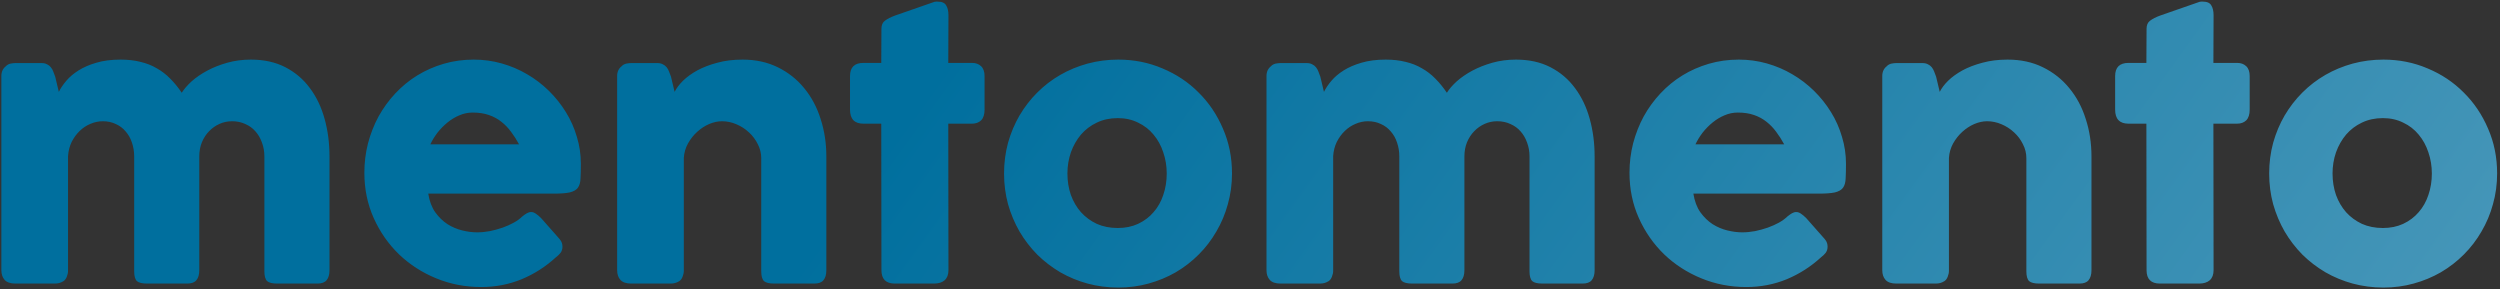 <svg width="864" height="100" viewBox="0 0 864 100" fill="none" xmlns="http://www.w3.org/2000/svg">
<rect x="0" y="0" width="864" height="100" fill="#333333" stroke="none"/>
<path d="M2.033 22.82C2.553 22.38 3.093 22.1 3.653 21.98C4.253 21.86 4.813 21.8 5.333 21.8H14.393C15.113 21.8 15.733 21.94 16.253 22.22C16.773 22.46 17.213 22.8 17.573 23.24C17.933 23.68 18.213 24.18 18.413 24.74C18.653 25.3 18.873 25.88 19.073 26.48L20.333 31.76C20.933 30.52 21.793 29.24 22.913 27.92C24.033 26.6 25.453 25.4 27.173 24.32C28.893 23.24 30.933 22.36 33.293 21.68C35.693 20.96 38.493 20.6 41.693 20.6C44.213 20.6 46.493 20.86 48.533 21.38C50.613 21.86 52.493 22.6 54.173 23.6C55.893 24.56 57.453 25.76 58.853 27.2C60.253 28.6 61.573 30.22 62.813 32.06C63.573 30.82 64.693 29.52 66.173 28.16C67.693 26.8 69.493 25.56 71.573 24.44C73.653 23.32 75.973 22.4 78.533 21.68C81.093 20.96 83.813 20.6 86.693 20.6C91.253 20.6 95.233 21.48 98.633 23.24C102.033 25 104.853 27.4 107.093 30.44C109.373 33.48 111.073 37.04 112.193 41.12C113.313 45.16 113.873 49.48 113.873 54.08V93.38C113.873 94.9 113.533 96.06 112.853 96.86C112.213 97.62 111.173 98 109.733 98H95.873C94.153 98 92.973 97.72 92.333 97.16C91.693 96.56 91.373 95.42 91.373 93.74V54.08C91.373 52.36 91.093 50.76 90.533 49.28C90.013 47.8 89.273 46.52 88.313 45.44C87.353 44.32 86.173 43.46 84.773 42.86C83.413 42.22 81.893 41.9 80.213 41.9C78.693 41.9 77.253 42.2 75.893 42.8C74.533 43.4 73.333 44.24 72.293 45.32C71.253 46.36 70.413 47.64 69.773 49.16C69.173 50.64 68.873 52.28 68.873 54.08V93.38C68.873 94.9 68.533 96.06 67.853 96.86C67.213 97.62 66.173 98 64.733 98H63.473H62.993H50.873C49.153 98 47.973 97.72 47.333 97.16C46.693 96.56 46.373 95.42 46.373 93.74V54.08C46.373 52.36 46.113 50.76 45.593 49.28C45.113 47.8 44.393 46.52 43.433 45.44C42.513 44.32 41.373 43.46 40.013 42.86C38.693 42.22 37.193 41.9 35.513 41.9C34.073 41.9 32.653 42.2 31.253 42.8C29.893 43.36 28.653 44.18 27.533 45.26C26.453 46.3 25.533 47.56 24.773 49.04C24.053 50.52 23.633 52.16 23.513 53.96V93.56C23.513 94.24 23.373 94.92 23.093 95.6C22.853 96.28 22.473 96.8 21.953 97.16C21.433 97.48 20.933 97.7 20.453 97.82C20.013 97.94 19.493 98 18.893 98H5.333C3.613 98 2.373 97.58 1.613 96.74C0.853 95.9 0.473 94.78 0.473 93.38V26.24C0.473 25.48 0.633 24.78 0.953 24.14C1.313 23.5 1.793 23 2.393 22.64L2.033 22.82ZM192.165 88.88C188.645 92.12 184.685 94.66 180.285 96.5C175.885 98.3 171.225 99.2 166.305 99.2C160.825 99.2 155.645 98.2 150.765 96.2C145.885 94.2 141.605 91.44 137.925 87.92C134.245 84.36 131.325 80.18 129.165 75.38C127.005 70.58 125.925 65.36 125.925 59.72C125.925 56.2 126.345 52.8 127.185 49.52C128.065 46.2 129.285 43.1 130.845 40.22C132.445 37.34 134.365 34.7 136.605 32.3C138.885 29.86 141.425 27.78 144.225 26.06C147.025 24.34 150.065 23 153.345 22.04C156.625 21.08 160.085 20.6 163.725 20.6C167.045 20.6 170.265 21.04 173.385 21.92C176.505 22.8 179.425 24.04 182.145 25.64C184.905 27.24 187.425 29.16 189.705 31.4C191.985 33.64 193.945 36.1 195.585 38.78C197.225 41.42 198.485 44.26 199.365 47.3C200.285 50.3 200.745 53.4 200.745 56.6C200.745 58.68 200.705 60.38 200.625 61.7C200.585 63.02 200.285 64.08 199.725 64.88C199.165 65.64 198.225 66.18 196.905 66.5C195.625 66.78 193.725 66.92 191.205 66.92H148.005C148.405 69.48 149.205 71.62 150.405 73.34C151.645 75.06 153.065 76.44 154.665 77.48C156.265 78.48 157.965 79.2 159.765 79.64C161.565 80.08 163.265 80.3 164.865 80.3C166.305 80.3 167.785 80.16 169.305 79.88C170.825 79.56 172.285 79.16 173.685 78.68C175.125 78.16 176.425 77.58 177.585 76.94C178.785 76.26 179.745 75.56 180.465 74.84C181.105 74.32 181.645 73.94 182.085 73.7C182.565 73.42 183.065 73.28 183.585 73.28C184.105 73.28 184.625 73.46 185.145 73.82C185.705 74.18 186.325 74.7 187.005 75.38L193.365 82.58C193.805 83.1 194.085 83.58 194.205 84.02C194.325 84.42 194.385 84.84 194.385 85.28C194.385 86.08 194.165 86.78 193.725 87.38C193.285 87.94 192.765 88.44 192.165 88.88ZM163.305 38.9C161.745 38.9 160.225 39.22 158.745 39.86C157.305 40.46 155.945 41.28 154.665 42.32C153.385 43.36 152.225 44.54 151.185 45.86C150.185 47.18 149.365 48.52 148.725 49.88H179.385C178.545 48.32 177.625 46.88 176.625 45.56C175.665 44.24 174.545 43.08 173.265 42.08C172.025 41.08 170.585 40.3 168.945 39.74C167.345 39.18 165.465 38.9 163.305 38.9ZM214.846 22.82C215.366 22.38 215.906 22.1 216.466 21.98C217.066 21.86 217.626 21.8 218.146 21.8H227.206C227.926 21.8 228.546 21.94 229.066 22.22C229.586 22.46 230.026 22.8 230.386 23.24C230.746 23.68 231.026 24.18 231.226 24.74C231.466 25.3 231.686 25.88 231.886 26.48L233.146 31.76C233.746 30.52 234.706 29.24 236.026 27.92C237.386 26.6 239.046 25.4 241.006 24.32C243.006 23.24 245.306 22.36 247.906 21.68C250.506 20.96 253.406 20.6 256.606 20.6C261.166 20.6 265.226 21.48 268.786 23.24C272.386 25 275.426 27.4 277.906 30.44C280.426 33.48 282.326 37.04 283.606 41.12C284.926 45.16 285.586 49.48 285.586 54.08V93.38C285.586 94.9 285.246 96.06 284.566 96.86C283.926 97.62 282.886 98 281.446 98H267.586C265.866 98 264.686 97.72 264.046 97.16C263.406 96.56 263.086 95.42 263.086 93.74V54.68C263.086 52.96 262.686 51.34 261.886 49.82C261.126 48.26 260.106 46.9 258.826 45.74C257.546 44.54 256.086 43.6 254.446 42.92C252.846 42.24 251.206 41.9 249.526 41.9C248.086 41.9 246.606 42.22 245.086 42.86C243.606 43.5 242.226 44.4 240.946 45.56C239.706 46.68 238.646 48.02 237.766 49.58C236.926 51.1 236.446 52.76 236.326 54.56V93.56C236.326 94.24 236.186 94.92 235.906 95.6C235.666 96.28 235.286 96.8 234.766 97.16C234.246 97.48 233.746 97.7 233.266 97.82C232.826 97.94 232.306 98 231.706 98H218.146C216.426 98 215.186 97.58 214.426 96.74C213.666 95.9 213.286 94.78 213.286 93.38V26.24C213.286 25.48 213.446 24.78 213.766 24.14C214.126 23.5 214.606 23 215.206 22.64L214.846 22.82ZM304.625 9.92C304.625 8.68 305.025 7.76 305.825 7.16C306.665 6.52 307.845 5.92 309.365 5.36L322.985 0.62C323.185 0.58 323.365 0.56 323.525 0.56C323.725 0.56 323.905 0.56 324.065 0.56C325.545 0.56 326.525 1 327.005 1.88C327.525 2.72 327.785 3.84 327.785 5.24L327.725 21.74H335.945C337.225 21.74 338.265 22.12 339.065 22.88C339.865 23.64 340.265 24.78 340.265 26.3V37.88C340.265 39.56 339.865 40.8 339.065 41.6C338.265 42.36 337.225 42.74 335.945 42.74H327.725L327.785 93.38C327.785 94.9 327.345 96.06 326.465 96.86C325.585 97.62 324.365 98 322.805 98H309.245C306.165 98 304.625 96.46 304.625 93.38L304.565 42.74H298.385C295.305 42.74 293.765 41.12 293.765 37.88V26.3C293.765 23.26 295.305 21.74 298.385 21.74H304.565L304.625 9.92ZM347.001 59.96C347.001 56.28 347.461 52.74 348.381 49.34C349.341 45.94 350.661 42.8 352.341 39.92C354.061 37 356.101 34.36 358.461 32C360.861 29.6 363.521 27.56 366.441 25.88C369.361 24.2 372.501 22.9 375.861 21.98C379.261 21.06 382.801 20.6 386.481 20.6C391.921 20.6 397.021 21.62 401.781 23.66C406.581 25.66 410.741 28.44 414.261 32C417.821 35.52 420.621 39.68 422.661 44.48C424.741 49.24 425.781 54.4 425.781 59.96C425.781 63.64 425.301 67.18 424.341 70.58C423.421 73.94 422.101 77.08 420.381 80C418.701 82.92 416.661 85.58 414.261 87.98C411.901 90.34 409.261 92.38 406.341 94.1C403.421 95.78 400.281 97.08 396.921 98C393.601 98.92 390.121 99.38 386.481 99.38C382.801 99.38 379.261 98.92 375.861 98C372.501 97.08 369.361 95.78 366.441 94.1C363.521 92.38 360.861 90.34 358.461 87.98C356.101 85.58 354.061 82.92 352.341 80C350.661 77.08 349.341 73.94 348.381 70.58C347.461 67.18 347.001 63.64 347.001 59.96ZM368.901 59.96C368.901 62.6 369.301 65.08 370.101 67.4C370.941 69.68 372.101 71.66 373.581 73.34C375.101 75.02 376.921 76.36 379.041 77.36C381.201 78.32 383.621 78.8 386.301 78.8C388.901 78.8 391.241 78.32 393.321 77.36C395.441 76.36 397.221 75.02 398.661 73.34C400.141 71.66 401.261 69.68 402.021 67.4C402.821 65.08 403.221 62.6 403.221 59.96C403.221 57.4 402.821 54.96 402.021 52.64C401.261 50.32 400.141 48.28 398.661 46.52C397.221 44.76 395.441 43.38 393.321 42.38C391.241 41.34 388.901 40.82 386.301 40.82C383.621 40.82 381.201 41.34 379.041 42.38C376.921 43.38 375.101 44.76 373.581 46.52C372.101 48.28 370.941 50.32 370.101 52.64C369.301 54.96 368.901 57.4 368.901 59.96ZM439.26 22.82C439.78 22.38 440.32 22.1 440.88 21.98C441.48 21.86 442.04 21.8 442.56 21.8H451.62C452.34 21.8 452.96 21.94 453.48 22.22C454 22.46 454.44 22.8 454.8 23.24C455.16 23.68 455.44 24.18 455.64 24.74C455.88 25.3 456.1 25.88 456.3 26.48L457.56 31.76C458.16 30.52 459.02 29.24 460.14 27.92C461.26 26.6 462.68 25.4 464.4 24.32C466.12 23.24 468.16 22.36 470.52 21.68C472.92 20.96 475.72 20.6 478.92 20.6C481.44 20.6 483.72 20.86 485.76 21.38C487.84 21.86 489.72 22.6 491.4 23.6C493.12 24.56 494.68 25.76 496.08 27.2C497.48 28.6 498.8 30.22 500.04 32.06C500.8 30.82 501.92 29.52 503.4 28.16C504.92 26.8 506.72 25.56 508.8 24.44C510.88 23.32 513.2 22.4 515.76 21.68C518.32 20.96 521.04 20.6 523.92 20.6C528.48 20.6 532.46 21.48 535.86 23.24C539.26 25 542.08 27.4 544.32 30.44C546.6 33.48 548.3 37.04 549.42 41.12C550.54 45.16 551.1 49.48 551.1 54.08V93.38C551.1 94.9 550.76 96.06 550.08 96.86C549.44 97.62 548.4 98 546.96 98H533.1C531.38 98 530.2 97.72 529.56 97.16C528.92 96.56 528.6 95.42 528.6 93.74V54.08C528.6 52.36 528.32 50.76 527.76 49.28C527.24 47.8 526.5 46.52 525.54 45.44C524.58 44.32 523.4 43.46 522 42.86C520.64 42.22 519.12 41.9 517.44 41.9C515.92 41.9 514.48 42.2 513.12 42.8C511.76 43.4 510.56 44.24 509.52 45.32C508.48 46.36 507.64 47.64 507 49.16C506.4 50.64 506.1 52.28 506.1 54.08V93.38C506.1 94.9 505.76 96.06 505.08 96.86C504.44 97.62 503.4 98 501.96 98H500.7H500.22H488.1C486.38 98 485.2 97.72 484.56 97.16C483.92 96.56 483.6 95.42 483.6 93.74V54.08C483.6 52.36 483.34 50.76 482.82 49.28C482.34 47.8 481.62 46.52 480.66 45.44C479.74 44.32 478.6 43.46 477.24 42.86C475.92 42.22 474.42 41.9 472.74 41.9C471.3 41.9 469.88 42.2 468.48 42.8C467.12 43.36 465.88 44.18 464.76 45.26C463.68 46.3 462.76 47.56 462 49.04C461.28 50.52 460.86 52.16 460.74 53.96V93.56C460.74 94.24 460.6 94.92 460.32 95.6C460.08 96.28 459.7 96.8 459.18 97.16C458.66 97.48 458.16 97.7 457.68 97.82C457.24 97.94 456.72 98 456.12 98H442.56C440.84 98 439.6 97.58 438.84 96.74C438.08 95.9 437.7 94.78 437.7 93.38V26.24C437.7 25.48 437.86 24.78 438.18 24.14C438.54 23.5 439.02 23 439.62 22.64L439.26 22.82ZM629.392 88.88C625.872 92.12 621.912 94.66 617.512 96.5C613.112 98.3 608.452 99.2 603.532 99.2C598.052 99.2 592.872 98.2 587.992 96.2C583.112 94.2 578.832 91.44 575.152 87.92C571.472 84.36 568.552 80.18 566.392 75.38C564.232 70.58 563.152 65.36 563.152 59.72C563.152 56.2 563.572 52.8 564.412 49.52C565.292 46.2 566.512 43.1 568.072 40.22C569.672 37.34 571.592 34.7 573.832 32.3C576.112 29.86 578.652 27.78 581.452 26.06C584.252 24.34 587.292 23 590.572 22.04C593.852 21.08 597.312 20.6 600.952 20.6C604.272 20.6 607.492 21.04 610.612 21.92C613.732 22.8 616.652 24.04 619.372 25.64C622.132 27.24 624.652 29.16 626.932 31.4C629.212 33.64 631.172 36.1 632.812 38.78C634.452 41.42 635.712 44.26 636.592 47.3C637.512 50.3 637.972 53.4 637.972 56.6C637.972 58.68 637.932 60.38 637.852 61.7C637.812 63.02 637.512 64.08 636.952 64.88C636.392 65.64 635.452 66.18 634.132 66.5C632.852 66.78 630.952 66.92 628.432 66.92H585.232C585.632 69.48 586.432 71.62 587.632 73.34C588.872 75.06 590.292 76.44 591.892 77.48C593.492 78.48 595.192 79.2 596.992 79.64C598.792 80.08 600.492 80.3 602.092 80.3C603.532 80.3 605.012 80.16 606.532 79.88C608.052 79.56 609.512 79.16 610.912 78.68C612.352 78.16 613.652 77.58 614.812 76.94C616.012 76.26 616.972 75.56 617.692 74.84C618.332 74.32 618.872 73.94 619.312 73.7C619.792 73.42 620.292 73.28 620.812 73.28C621.332 73.28 621.852 73.46 622.372 73.82C622.932 74.18 623.552 74.7 624.232 75.38L630.592 82.58C631.032 83.1 631.312 83.58 631.432 84.02C631.552 84.42 631.612 84.84 631.612 85.28C631.612 86.08 631.392 86.78 630.952 87.38C630.512 87.94 629.992 88.44 629.392 88.88ZM600.532 38.9C598.972 38.9 597.452 39.22 595.972 39.86C594.532 40.46 593.172 41.28 591.892 42.32C590.612 43.36 589.452 44.54 588.412 45.86C587.412 47.18 586.592 48.52 585.952 49.88H616.612C615.772 48.32 614.852 46.88 613.852 45.56C612.892 44.24 611.772 43.08 610.492 42.08C609.252 41.08 607.812 40.3 606.172 39.74C604.572 39.18 602.692 38.9 600.532 38.9ZM652.073 22.82C652.593 22.38 653.133 22.1 653.693 21.98C654.293 21.86 654.853 21.8 655.373 21.8H664.433C665.153 21.8 665.773 21.94 666.293 22.22C666.813 22.46 667.253 22.8 667.613 23.24C667.973 23.68 668.253 24.18 668.453 24.74C668.693 25.3 668.913 25.88 669.113 26.48L670.373 31.76C670.973 30.52 671.933 29.24 673.253 27.92C674.613 26.6 676.273 25.4 678.233 24.32C680.233 23.24 682.533 22.36 685.133 21.68C687.733 20.96 690.633 20.6 693.833 20.6C698.393 20.6 702.453 21.48 706.013 23.24C709.613 25 712.653 27.4 715.133 30.44C717.653 33.48 719.553 37.04 720.833 41.12C722.153 45.16 722.813 49.48 722.813 54.08V93.38C722.813 94.9 722.473 96.06 721.793 96.86C721.153 97.62 720.113 98 718.673 98H704.813C703.093 98 701.913 97.72 701.273 97.16C700.633 96.56 700.313 95.42 700.313 93.74V54.68C700.313 52.96 699.913 51.34 699.113 49.82C698.353 48.26 697.333 46.9 696.053 45.74C694.773 44.54 693.313 43.6 691.673 42.92C690.073 42.24 688.433 41.9 686.753 41.9C685.313 41.9 683.833 42.22 682.313 42.86C680.833 43.5 679.453 44.4 678.173 45.56C676.933 46.68 675.873 48.02 674.992 49.58C674.153 51.1 673.673 52.76 673.553 54.56V93.56C673.553 94.24 673.413 94.92 673.133 95.6C672.893 96.28 672.513 96.8 671.993 97.16C671.473 97.48 670.973 97.7 670.493 97.82C670.053 97.94 669.533 98 668.933 98H655.373C653.653 98 652.413 97.58 651.653 96.74C650.893 95.9 650.513 94.78 650.513 93.38V26.24C650.513 25.48 650.673 24.78 650.993 24.14C651.353 23.5 651.833 23 652.433 22.64L652.073 22.82ZM741.851 9.92C741.851 8.68 742.251 7.76 743.051 7.16C743.891 6.52 745.071 5.92 746.591 5.36L760.211 0.62C760.411 0.58 760.591 0.56 760.751 0.56C760.951 0.56 761.131 0.56 761.291 0.56C762.771 0.56 763.751 1 764.231 1.88C764.751 2.72 765.011 3.84 765.011 5.24L764.951 21.74H773.171C774.451 21.74 775.491 22.12 776.291 22.88C777.091 23.64 777.491 24.78 777.491 26.3V37.88C777.491 39.56 777.091 40.8 776.291 41.6C775.491 42.36 774.451 42.74 773.171 42.74H764.951L765.011 93.38C765.011 94.9 764.571 96.06 763.691 96.86C762.811 97.62 761.591 98 760.031 98H746.471C743.391 98 741.851 96.46 741.851 93.38L741.791 42.74H735.611C732.531 42.74 730.991 41.12 730.991 37.88V26.3C730.991 23.26 732.531 21.74 735.611 21.74H741.791L741.851 9.92ZM784.227 59.96C784.227 56.28 784.687 52.74 785.607 49.34C786.567 45.94 787.887 42.8 789.567 39.92C791.287 37 793.327 34.36 795.687 32C798.087 29.6 800.747 27.56 803.667 25.88C806.587 24.2 809.727 22.9 813.087 21.98C816.487 21.06 820.027 20.6 823.707 20.6C829.147 20.6 834.247 21.62 839.007 23.66C843.807 25.66 847.967 28.44 851.487 32C855.047 35.52 857.847 39.68 859.887 44.48C861.967 49.24 863.007 54.4 863.007 59.96C863.007 63.64 862.527 67.18 861.567 70.58C860.647 73.94 859.327 77.08 857.607 80C855.927 82.92 853.887 85.58 851.487 87.98C849.127 90.34 846.487 92.38 843.567 94.1C840.647 95.78 837.507 97.08 834.147 98C830.827 98.92 827.347 99.38 823.707 99.38C820.027 99.38 816.487 98.92 813.087 98C809.727 97.08 806.587 95.78 803.667 94.1C800.747 92.38 798.087 90.34 795.687 87.98C793.327 85.58 791.287 82.92 789.567 80C787.887 77.08 786.567 73.94 785.607 70.58C784.687 67.18 784.227 63.64 784.227 59.96ZM806.127 59.96C806.127 62.6 806.527 65.08 807.327 67.4C808.167 69.68 809.327 71.66 810.807 73.34C812.327 75.02 814.147 76.36 816.267 77.36C818.427 78.32 820.847 78.8 823.527 78.8C826.127 78.8 828.467 78.32 830.547 77.36C832.667 76.36 834.447 75.02 835.887 73.34C837.367 71.66 838.487 69.68 839.247 67.4C840.047 65.08 840.447 62.6 840.447 59.96C840.447 57.4 840.047 54.96 839.247 52.64C838.487 50.32 837.367 48.28 835.887 46.52C834.447 44.76 832.667 43.38 830.547 42.38C828.467 41.34 826.127 40.82 823.527 40.82C820.847 40.82 818.427 41.34 816.267 42.38C814.147 43.38 812.327 44.76 810.807 46.52C809.327 48.28 808.167 50.32 807.327 52.64C806.527 54.96 806.127 57.4 806.127 59.96Z" fill="url(#paint0_linear)"/>
<defs>
<linearGradient id="paint0_linear" x1="354" y1="-17" x2="1765.41" y2="1003.78" gradientUnits="userSpaceOnUse">
<stop stop-color="#006F9E"/>
<stop offset="1" stop-color="white"/>
</linearGradient>
</defs>
</svg>
